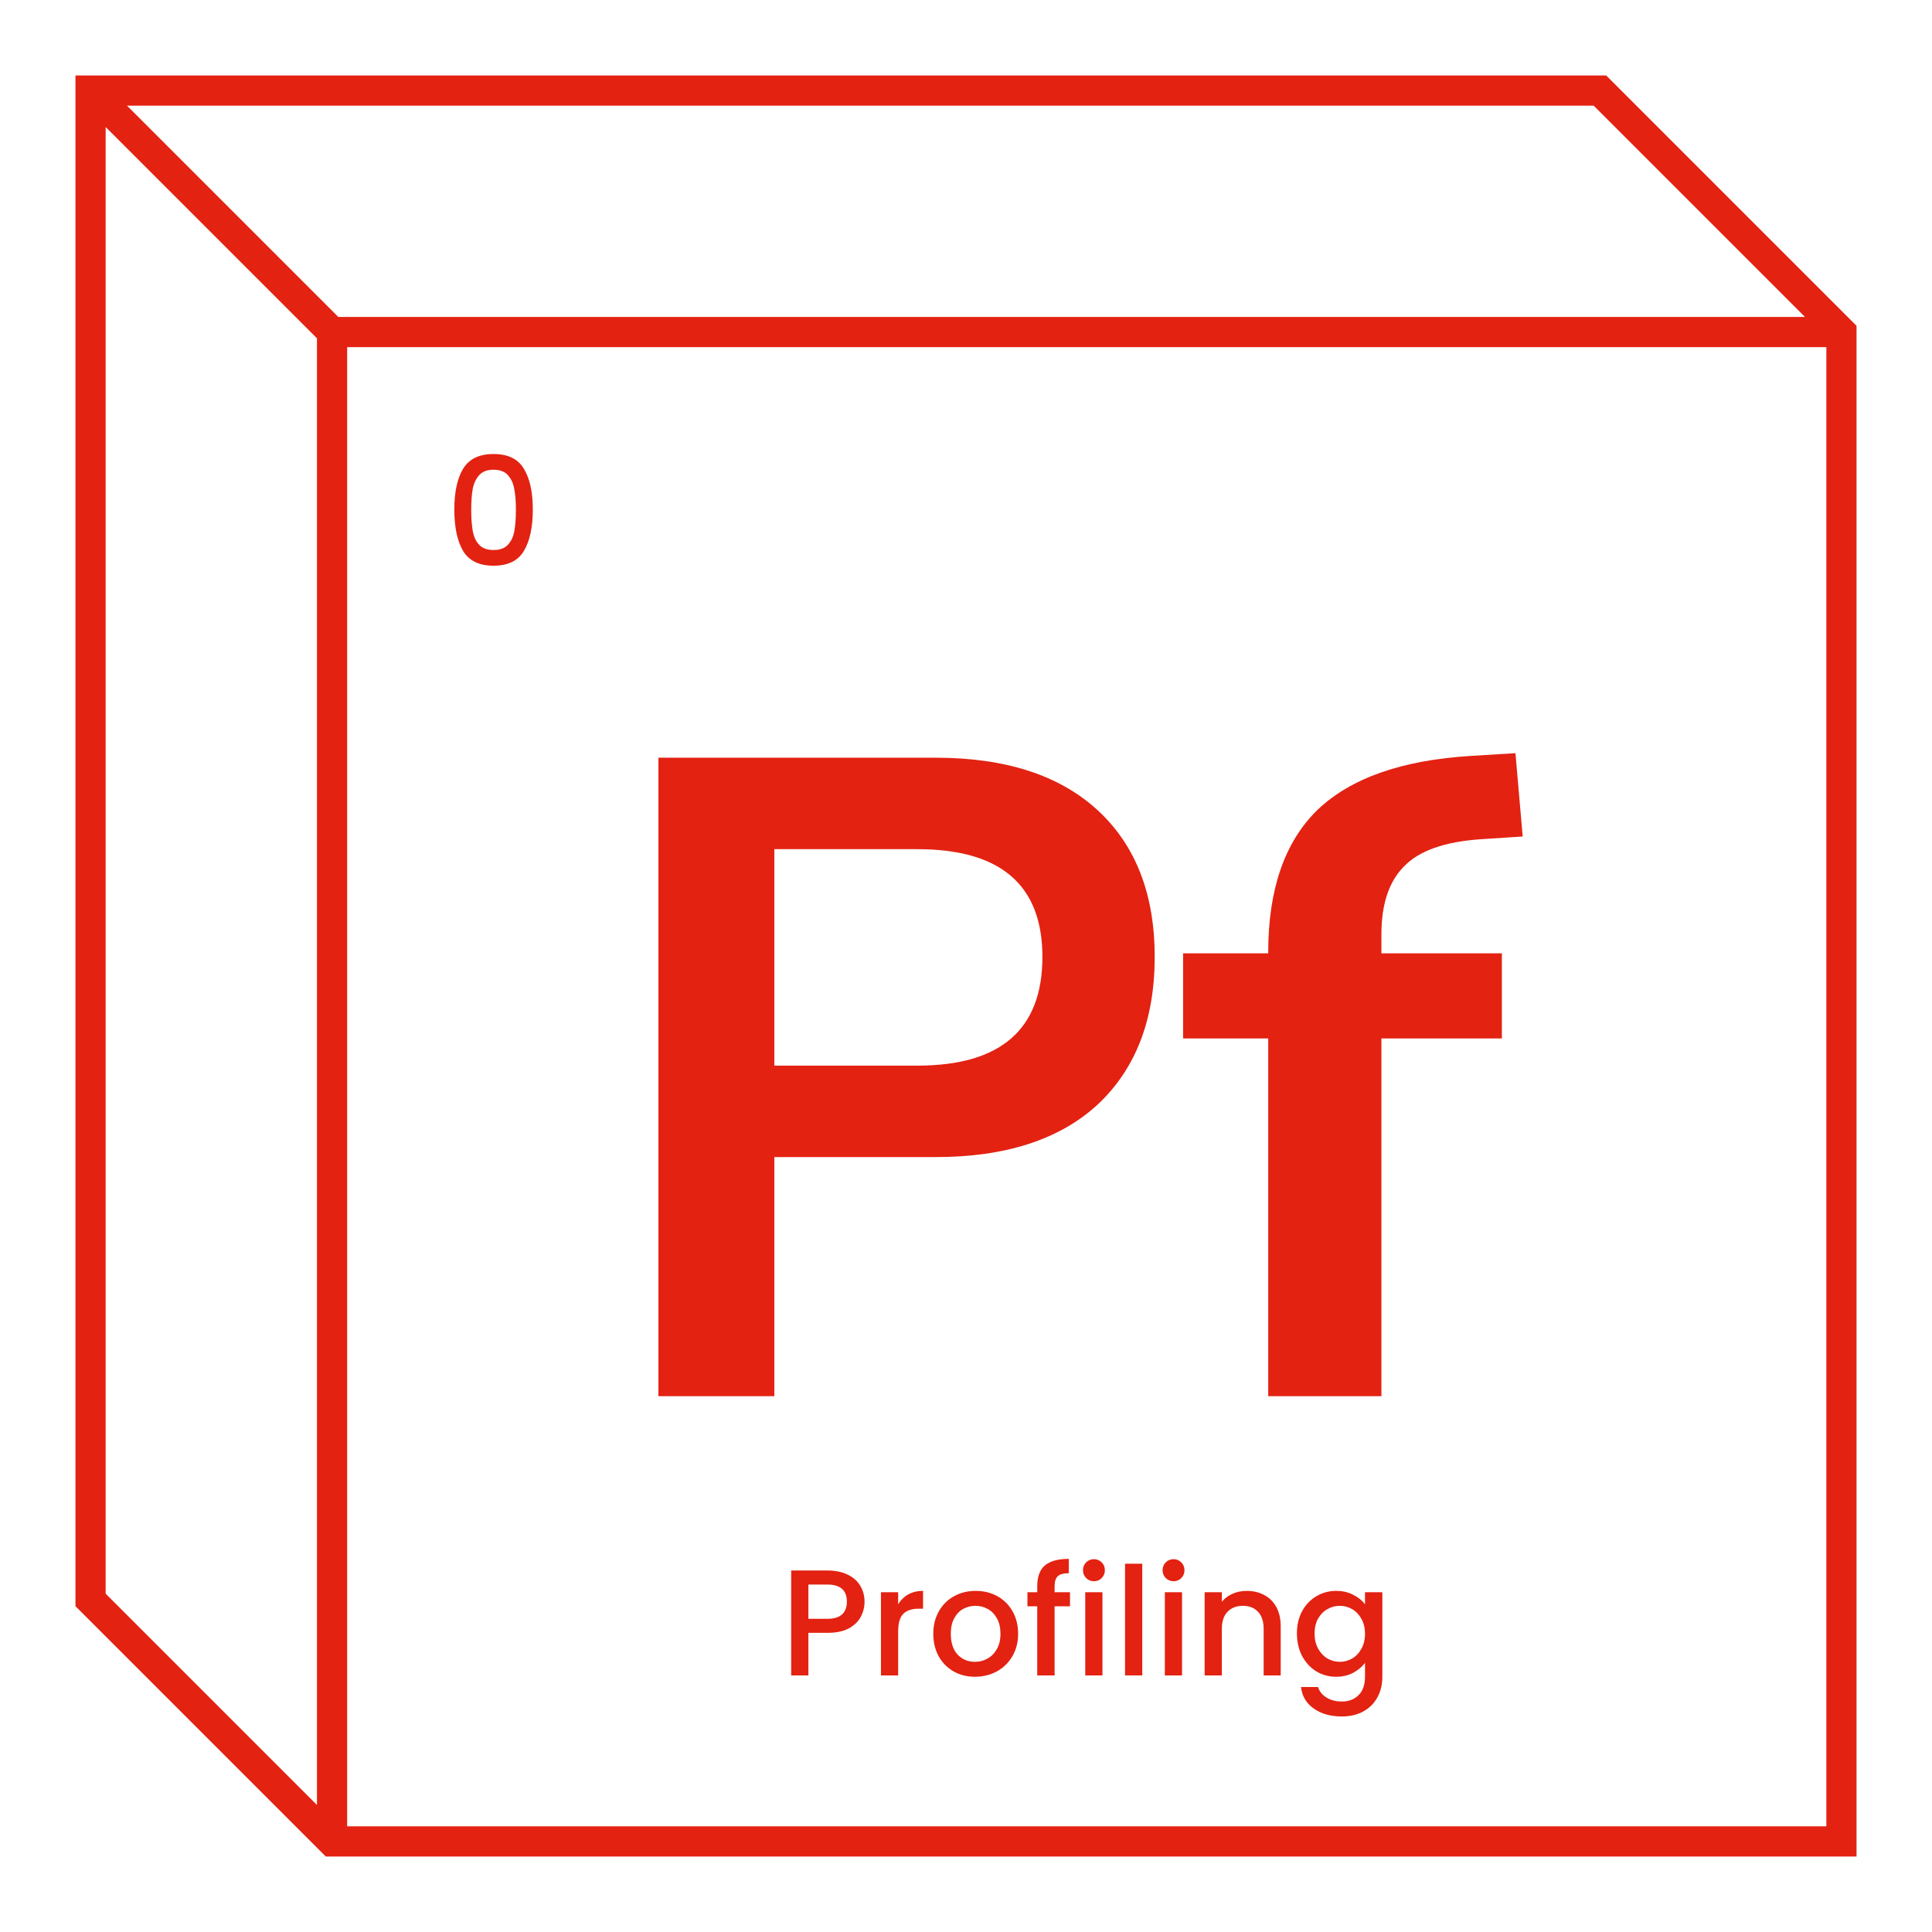 <svg width="1024" height="1024" viewBox="0 0 1024 1024" fill="none" xmlns="http://www.w3.org/2000/svg">
<g clip-path="url(#clip0_750_110556)">
<path fill-rule="evenodd" clip-rule="evenodd" d="M40 40H851.314L984 172.686V984H172.686L40 851.314V40ZM67.314 56L179.314 168H956.686L844.686 56H67.314ZM968 184H184V968H968V184ZM168 956.686V179.314L56 67.314V844.686L168 956.686Z" fill="#E32212"/>
<path d="M458.224 848.96C458.224 851.787 457.557 854.453 456.224 856.96C454.89 859.467 452.757 861.52 449.824 863.12C446.89 864.667 443.13 865.44 438.544 865.44H428.464V888H419.344V832.4H438.544C442.81 832.4 446.41 833.147 449.344 834.64C452.33 836.08 454.544 838.053 455.984 840.56C457.477 843.067 458.224 845.867 458.224 848.96ZM438.544 858C442.01 858 444.597 857.227 446.304 855.68C448.01 854.08 448.864 851.84 448.864 848.96C448.864 842.88 445.424 839.84 438.544 839.84H428.464V858H438.544Z" fill="#E32212"/>
<path d="M476.042 850.32C477.375 848.08 479.135 846.347 481.322 845.12C483.562 843.84 486.202 843.2 489.242 843.2V852.64H486.922C483.349 852.64 480.629 853.547 478.762 855.36C476.949 857.173 476.042 860.32 476.042 864.8V888H466.922V843.92H476.042V850.32Z" fill="#E32212"/>
<path d="M516.745 888.72C512.585 888.72 508.825 887.787 505.465 885.92C502.105 884 499.465 881.333 497.545 877.92C495.625 874.453 494.665 870.453 494.665 865.92C494.665 861.44 495.652 857.467 497.625 854C499.598 850.533 502.292 847.867 505.705 846C509.118 844.133 512.932 843.2 517.145 843.2C521.358 843.2 525.172 844.133 528.585 846C531.998 847.867 534.692 850.533 536.665 854C538.638 857.467 539.625 861.44 539.625 865.92C539.625 870.4 538.612 874.373 536.585 877.84C534.558 881.307 531.785 884 528.265 885.92C524.798 887.787 520.958 888.72 516.745 888.72ZM516.745 880.8C519.092 880.8 521.278 880.24 523.305 879.12C525.385 878 527.065 876.32 528.345 874.08C529.625 871.84 530.265 869.12 530.265 865.92C530.265 862.72 529.652 860.027 528.425 857.84C527.198 855.6 525.572 853.92 523.545 852.8C521.518 851.68 519.332 851.12 516.985 851.12C514.638 851.12 512.452 851.68 510.425 852.8C508.452 853.92 506.878 855.6 505.705 857.84C504.532 860.027 503.945 862.72 503.945 865.92C503.945 870.667 505.145 874.347 507.545 876.96C509.998 879.52 513.065 880.8 516.745 880.8Z" fill="#E32212"/>
<path d="M567.121 851.36H558.961V888H549.761V851.36H544.561V843.92H549.761V840.8C549.761 835.733 551.094 832.053 553.761 829.76C556.481 827.413 560.721 826.24 566.481 826.24V833.84C563.707 833.84 561.761 834.373 560.641 835.44C559.521 836.453 558.961 838.24 558.961 840.8V843.92H567.121V851.36Z" fill="#E32212"/>
<path d="M579.843 838.08C578.19 838.08 576.803 837.52 575.683 836.4C574.563 835.28 574.003 833.893 574.003 832.24C574.003 830.587 574.563 829.2 575.683 828.08C576.803 826.96 578.19 826.4 579.843 826.4C581.443 826.4 582.803 826.96 583.923 828.08C585.043 829.2 585.603 830.587 585.603 832.24C585.603 833.893 585.043 835.28 583.923 836.4C582.803 837.52 581.443 838.08 579.843 838.08ZM584.323 843.92V888H575.203V843.92H584.323Z" fill="#E32212"/>
<path d="M605.417 828.8V888H596.297V828.8H605.417Z" fill="#E32212"/>
<path d="M622.031 838.08C620.377 838.08 618.991 837.52 617.871 836.4C616.751 835.28 616.191 833.893 616.191 832.24C616.191 830.587 616.751 829.2 617.871 828.08C618.991 826.96 620.377 826.4 622.031 826.4C623.631 826.4 624.991 826.96 626.111 828.08C627.231 829.2 627.791 830.587 627.791 832.24C627.791 833.893 627.231 835.28 626.111 836.4C624.991 837.52 623.631 838.08 622.031 838.08ZM626.511 843.92V888H617.391V843.92H626.511Z" fill="#E32212"/>
<path d="M660.724 843.2C664.191 843.2 667.284 843.92 670.004 845.36C672.778 846.8 674.938 848.933 676.484 851.76C678.031 854.587 678.804 858 678.804 862V888H669.764V863.36C669.764 859.413 668.778 856.4 666.804 854.32C664.831 852.187 662.138 851.12 658.724 851.12C655.311 851.12 652.591 852.187 650.564 854.32C648.591 856.4 647.604 859.413 647.604 863.36V888H638.484V843.92H647.604V848.96C649.098 847.147 650.991 845.733 653.284 844.72C655.631 843.707 658.111 843.2 660.724 843.2Z" fill="#E32212"/>
<path d="M708.198 843.2C711.611 843.2 714.624 843.893 717.237 845.28C719.904 846.613 721.984 848.293 723.478 850.32V843.92H732.677V888.72C732.677 892.773 731.824 896.373 730.117 899.52C728.411 902.72 725.931 905.227 722.677 907.04C719.477 908.853 715.638 909.76 711.158 909.76C705.184 909.76 700.224 908.347 696.277 905.52C692.331 902.747 690.091 898.96 689.557 894.16H698.598C699.291 896.453 700.757 898.293 702.997 899.68C705.291 901.12 708.011 901.84 711.158 901.84C714.838 901.84 717.798 900.72 720.038 898.48C722.331 896.24 723.478 892.987 723.478 888.72V881.36C721.931 883.44 719.824 885.2 717.158 886.64C714.544 888.027 711.558 888.72 708.198 888.72C704.358 888.72 700.838 887.76 697.638 885.84C694.491 883.867 691.984 881.147 690.117 877.68C688.304 874.16 687.397 870.187 687.397 865.76C687.397 861.333 688.304 857.413 690.117 854C691.984 850.587 694.491 847.947 697.638 846.08C700.838 844.16 704.358 843.2 708.198 843.2ZM723.478 865.92C723.478 862.88 722.837 860.24 721.557 858C720.331 855.76 718.704 854.053 716.677 852.88C714.651 851.707 712.464 851.12 710.117 851.12C707.771 851.12 705.584 851.707 703.557 852.88C701.531 854 699.878 855.68 698.598 857.92C697.371 860.107 696.758 862.72 696.758 865.76C696.758 868.8 697.371 871.467 698.598 873.76C699.878 876.053 701.531 877.813 703.557 879.04C705.637 880.213 707.824 880.8 710.117 880.8C712.464 880.8 714.651 880.213 716.677 879.04C718.704 877.867 720.331 876.16 721.557 873.92C722.837 871.627 723.478 868.96 723.478 865.92Z" fill="#E32212"/>
<path d="M240.8 270.08C240.8 260.853 242.346 253.653 245.44 248.48C248.586 243.253 253.973 240.64 261.6 240.64C269.226 240.64 274.586 243.253 277.68 248.48C280.826 253.653 282.4 260.853 282.4 270.08C282.4 279.413 280.826 286.72 277.68 292C274.586 297.227 269.226 299.84 261.6 299.84C253.973 299.84 248.586 297.227 245.44 292C242.346 286.72 240.8 279.413 240.8 270.08ZM273.44 270.08C273.44 265.76 273.146 262.107 272.56 259.12C272.026 256.133 270.906 253.707 269.2 251.84C267.493 249.92 264.96 248.96 261.6 248.96C258.24 248.96 255.706 249.92 254 251.84C252.293 253.707 251.146 256.133 250.56 259.12C250.026 262.107 249.76 265.76 249.76 270.08C249.76 274.56 250.026 278.32 250.56 281.36C251.093 284.4 252.213 286.853 253.92 288.72C255.68 290.587 258.24 291.52 261.6 291.52C264.96 291.52 267.493 290.587 269.2 288.72C270.96 286.853 272.106 284.4 272.64 281.36C273.173 278.32 273.44 274.56 273.44 270.08Z" fill="#E32212"/>
<path d="M348.976 740V401.6H495.856C532.976 401.6 561.616 410.88 581.776 429.44C601.936 448 612.016 473.92 612.016 507.2C612.016 540.48 601.936 566.56 581.776 585.44C561.616 604 532.976 613.28 495.856 613.28H410.416V740H348.976ZM410.416 564.8H486.256C530.416 564.8 552.496 545.6 552.496 507.2C552.496 469.12 530.416 450.08 486.256 450.08H410.416V564.8Z" fill="#E32212"/>
<path d="M672.181 740V550.4H627.061V505.28H672.181V504.8C672.181 471.52 680.821 446.4 698.101 429.44C715.701 412.48 742.901 402.88 779.701 400.64L803.221 399.2L807.061 443.36L784.981 444.8C765.781 446.08 752.181 450.88 744.181 459.2C736.181 467.2 732.181 479.2 732.181 495.2V505.28H796.021V550.4H732.181V740H672.181Z" fill="#E32212"/>
</g>
<defs>
<clipPath id="clip0_750_110556">
<rect width="1024" height="1024" fill="white"/>
</clipPath>
</defs>
</svg>
